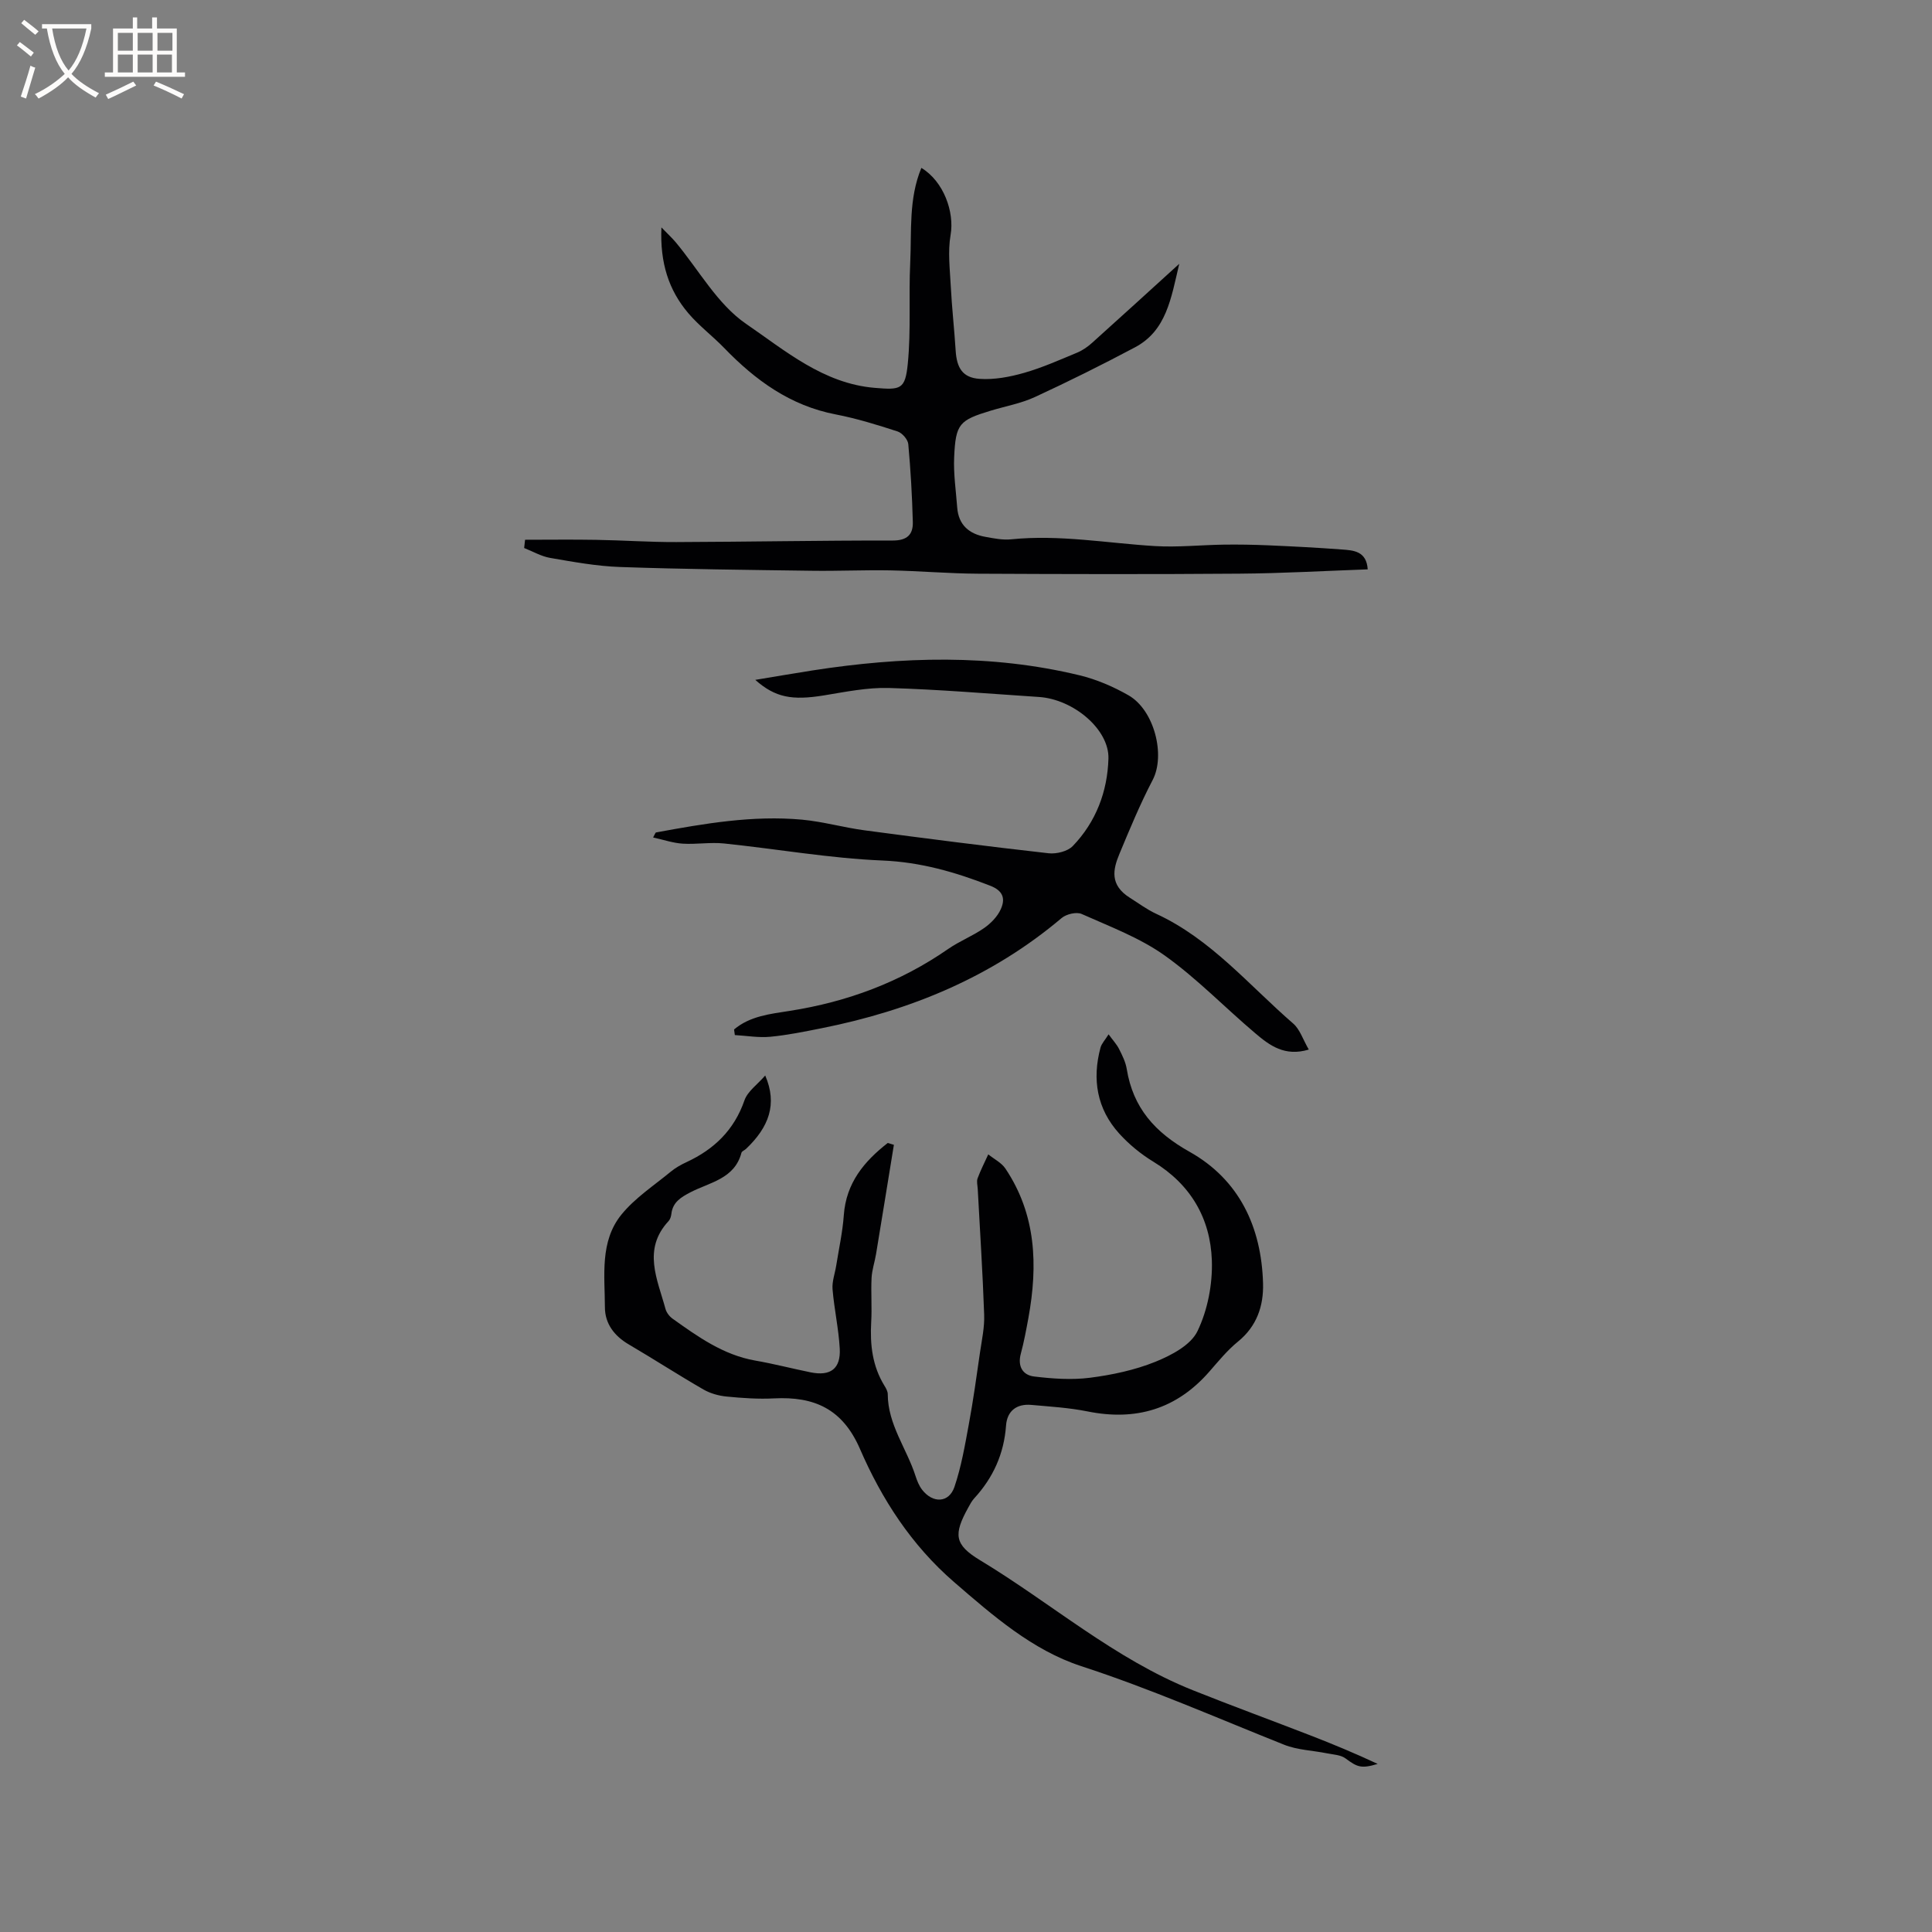 <svg enable-background="new 0 0 400 400" viewBox="0 0 400 400" xmlns="http://www.w3.org/2000/svg"><rect x="0" y="0" width="400" height="400" fill="#808080" stroke="none"/><g fill="#010103"><path d="m185.07 237.02c-1.23 7.53-2.44 15.07-3.69 22.6-.27 1.65-.84 3.28-.93 4.93-.15 3.07.1 6.16-.08 9.22-.26 4.65.25 9.07 2.74 13.12.33.53.69 1.17.69 1.76.02 6.3 3.93 11.26 5.75 16.94.32.99.73 2.02 1.36 2.84 2.23 2.88 5.57 2.75 6.7-.59 1.41-4.15 2.16-8.54 2.96-12.88.92-4.96 1.61-9.96 2.33-14.96.38-2.6.96-5.23.86-7.83-.3-8.67-.87-17.34-1.33-26-.04-.74-.27-1.56-.03-2.21.63-1.7 1.46-3.31 2.21-4.96 1.2.97 2.73 1.72 3.55 2.94 6.38 9.52 6.74 20.03 4.77 30.87-.46 2.5-.92 5.01-1.58 7.45-.71 2.63.4 4.45 2.76 4.73 3.81.46 7.77.74 11.55.26 4.59-.59 9.26-1.58 13.53-3.3 3.31-1.34 7.34-3.45 8.73-6.34 2.12-4.39 3.15-9.77 2.98-14.67-.3-8.68-4.38-15.71-12.09-20.41-2.6-1.58-5.05-3.59-7.09-5.84-4.62-5.11-5.64-11.22-3.87-17.8.23-.84.94-1.56 1.67-2.74.9 1.23 1.69 2.07 2.18 3.05.66 1.31 1.35 2.7 1.58 4.13 1.31 8.04 5.83 13.11 12.98 17.12 10.3 5.77 14.91 15.57 15.24 27.25.13 4.69-1.29 8.9-5.21 12.08-2.2 1.79-4.03 4.05-5.92 6.21-6.78 7.76-15.19 10.25-25.21 8.23-3.82-.77-7.75-1-11.64-1.35-3.04-.27-5.01 1.25-5.23 4.27-.42 5.87-2.68 10.83-6.62 15.11-.49.54-.84 1.22-1.2 1.87-3.08 5.57-2.91 7.67 2.43 10.9 14.73 8.89 27.85 20.44 44.03 26.91 8.08 3.23 16.26 6.22 24.38 9.37 4.7 1.82 9.36 3.76 13.92 5.9-3.41 1.02-4.2.68-6.67-1.15-.99-.73-2.51-.78-3.81-1.04-2.96-.6-6.12-.68-8.88-1.78-13.95-5.56-27.67-11.6-42.01-16.27-10.1-3.3-18.29-10.46-26.35-17.43-8.79-7.61-14.95-17.13-19.46-27.54-3.61-8.32-9.48-10.89-17.78-10.47-3.27.17-6.57-.06-9.84-.38-1.63-.16-3.36-.64-4.77-1.45-5.23-3.02-10.3-6.3-15.51-9.36-2.99-1.76-4.9-4.3-4.91-7.66-.02-6.59-1.09-13.64 3.42-19.2 2.81-3.46 6.74-6.02 10.23-8.9.97-.8 2.11-1.44 3.26-1.97 5.72-2.66 9.85-6.64 11.98-12.78.65-1.88 2.69-3.28 4.3-5.15 2.57 5.96.74 10.71-3.97 15.19-.3.29-.86.48-.95.81-1.43 5.42-6.57 6.11-10.56 8.18-1.99 1.04-3.66 2.04-3.95 4.47-.06.51-.23 1.11-.56 1.47-5.48 5.88-2.32 12.08-.66 18.2.21.76.81 1.56 1.46 2.02 5.26 3.75 10.51 7.52 17.12 8.68 3.85.67 7.65 1.66 11.48 2.44 4.11.83 6.25-.75 6.02-4.93-.23-4.11-1.15-8.17-1.49-12.28-.13-1.6.5-3.26.76-4.9.55-3.47 1.32-6.93 1.57-10.42.48-6.71 4.23-11.16 9.1-14.96.46.14.87.26 1.27.38z"/><path d="m108.71 111.75c4.93 0 9.85-.07 14.78.02 5.5.09 11 .48 16.51.46 14.95-.05 29.89-.34 44.84-.32 2.98 0 4.21-1.24 4.15-3.81-.14-5.39-.45-10.78-.94-16.15-.09-.96-1.26-2.31-2.21-2.62-4.21-1.37-8.47-2.69-12.82-3.53-9.41-1.81-16.62-7.07-23.08-13.75-2.4-2.48-5.21-4.59-7.43-7.2-4.05-4.77-5.89-10.41-5.57-17.77 1.37 1.42 2.2 2.18 2.92 3.03 4.81 5.75 8.66 12.87 14.61 16.94 8.08 5.53 15.99 12.36 26.62 13.25 5.38.45 6.33.38 6.86-5.03.68-6.9.17-13.9.5-20.84.31-6.55-.35-13.27 2.31-19.67 4.63 2.8 6.87 9.14 6.05 13.88-.6 3.45-.14 7.11.04 10.66.23 4.44.73 8.87 1.01 13.3.23 3.58 1.43 5.6 4.96 5.84 3.04.21 6.26-.4 9.23-1.25 3.75-1.07 7.35-2.68 10.96-4.18 1.13-.47 2.2-1.22 3.12-2.05 5.82-5.22 11.59-10.5 18.02-16.34-1.7 7.18-2.64 13.83-9.18 17.3-6.8 3.61-13.71 7.05-20.7 10.28-2.86 1.32-6.05 1.89-9.1 2.81-6.56 1.99-7.31 2.71-7.62 9.62-.16 3.47.37 6.97.63 10.45.27 3.61 2.47 5.47 5.84 6.07 1.76.32 3.59.69 5.34.51 10.01-1.02 19.86.8 29.77 1.4 4.72.28 9.49-.23 14.24-.3 3.05-.04 6.11.01 9.16.14 5.07.22 10.15.48 15.21.86 2.46.18 5.18.3 5.43 4.12-9.01.32-17.77.83-26.53.89-18.03.14-36.06.1-54.08.01-6.08-.03-12.17-.57-18.25-.69-5.41-.1-10.83.16-16.25.08-13.24-.18-26.49-.32-39.72-.78-4.83-.17-9.65-1.06-14.43-1.88-1.86-.32-3.6-1.35-5.39-2.05.07-.56.13-1.14.19-1.71z"/><path d="m151.98 213.14c3.32-2.8 7.5-3.21 11.53-3.85 11.9-1.86 22.89-5.94 32.82-12.83 2.34-1.62 5.07-2.68 7.41-4.31 1.4-.98 2.78-2.38 3.46-3.91.92-2.04.63-3.76-2.16-4.85-7.23-2.82-14.4-4.9-22.35-5.23-10.97-.46-21.86-2.4-32.81-3.53-2.82-.29-5.71.22-8.55.04-2-.13-3.95-.81-6.11-1.28.42-.75.48-1.02.6-1.04 9.99-1.84 20.01-3.58 30.21-2.65 4.35.4 8.62 1.63 12.97 2.21 12.69 1.69 25.39 3.32 38.1 4.75 1.63.18 3.94-.39 5.01-1.5 4.8-4.99 7.18-11.27 7.38-18.1.18-6.03-7.23-12.29-14.4-12.76-10.35-.68-20.69-1.56-31.05-1.86-4.48-.13-9.01.81-13.48 1.54-6.55 1.06-10.04.46-14.19-3.22 4.24-.7 8.06-1.36 11.89-1.96 18.47-2.86 36.92-3.41 55.23 1.01 3.53.85 7.02 2.35 10.18 4.16 5.32 3.07 7.66 12.38 4.98 17.51-2.59 4.96-4.74 10.15-6.89 15.32-1.32 3.17-2.07 6.42 2.19 9.09 1.79 1.12 3.51 2.42 5.42 3.3 11.35 5.23 19.22 14.8 28.38 22.73 1.39 1.21 2.01 3.3 3.22 5.38-4.98 1.51-8.13-.87-11.05-3.35-6.31-5.33-12.09-11.36-18.79-16.13-5.16-3.67-11.33-5.98-17.18-8.59-1.07-.48-3.18.02-4.15.84-14.46 12.22-31.32 19.15-49.68 22.81-3.52.7-7.06 1.43-10.63 1.77-2.42.23-4.9-.21-7.35-.35-.06-.38-.11-.77-.16-1.16z"/></g><path d="m6.4 11.7c-1-.8-1.9-1.6-2.9-2.3l.6-.7c.9.7 1.9 1.4 2.9 2.2zm-2.1 8.3c.7-2.1 1.4-4.2 2-6.4.2.1.6.3 1 .4-.7 2.3-1.3 4.4-1.9 6.4zm3-12.8c-1.1-.9-2.1-1.7-2.9-2.4l.6-.7c1 .8 2 1.5 3 2.4zm1.4-1.3v-.9h10.2v.9c-.9 4.2-2.3 7.3-4.1 9.4 1.3 1.4 3.2 2.7 5.7 4-.2.2-.4.5-.7.9-2.5-1.4-4.4-2.7-5.7-4.2-1.4 1.5-3.5 3-6.1 4.4 0 0 0 0-.1-.1-.3-.4-.5-.7-.7-.8 2.7-1.3 4.7-2.8 6.2-4.2-1.8-2.2-3-5.3-3.7-9.4zm9.2 0h-7.1c.6 3.8 1.7 6.7 3.4 8.7 1.7-2 2.9-4.8 3.7-8.7z" fill="#fcfbfa"/><path d="m31.6 3.6h.9v2.3h4.1v9.1h1.7v.9h-16.6v-.9h1.7v-9.1h4.1v-2.3h.9v2.3h3.1v-2.3zm-4 13.3.6.8c-1.9.9-3.8 1.9-5.8 2.8-.2-.3-.3-.6-.5-.9 2-.9 3.9-1.8 5.7-2.7zm-3.2-10.1v3.7h3.1v-3.7zm0 4.5v3.7h3.1v-3.7zm4.1-4.5v3.7h3.1v-3.7zm0 4.5v3.7h3.1v-3.7zm9.1 9.1c-2.1-1.1-4.1-2-5.8-2.7l.5-.8c2.2.9 4.1 1.8 5.8 2.6zm-1.9-13.6h-3.1v3.7h3.1zm-3.2 4.5v3.7h3.1v-3.7z" fill="#fcfbfa"/></svg>